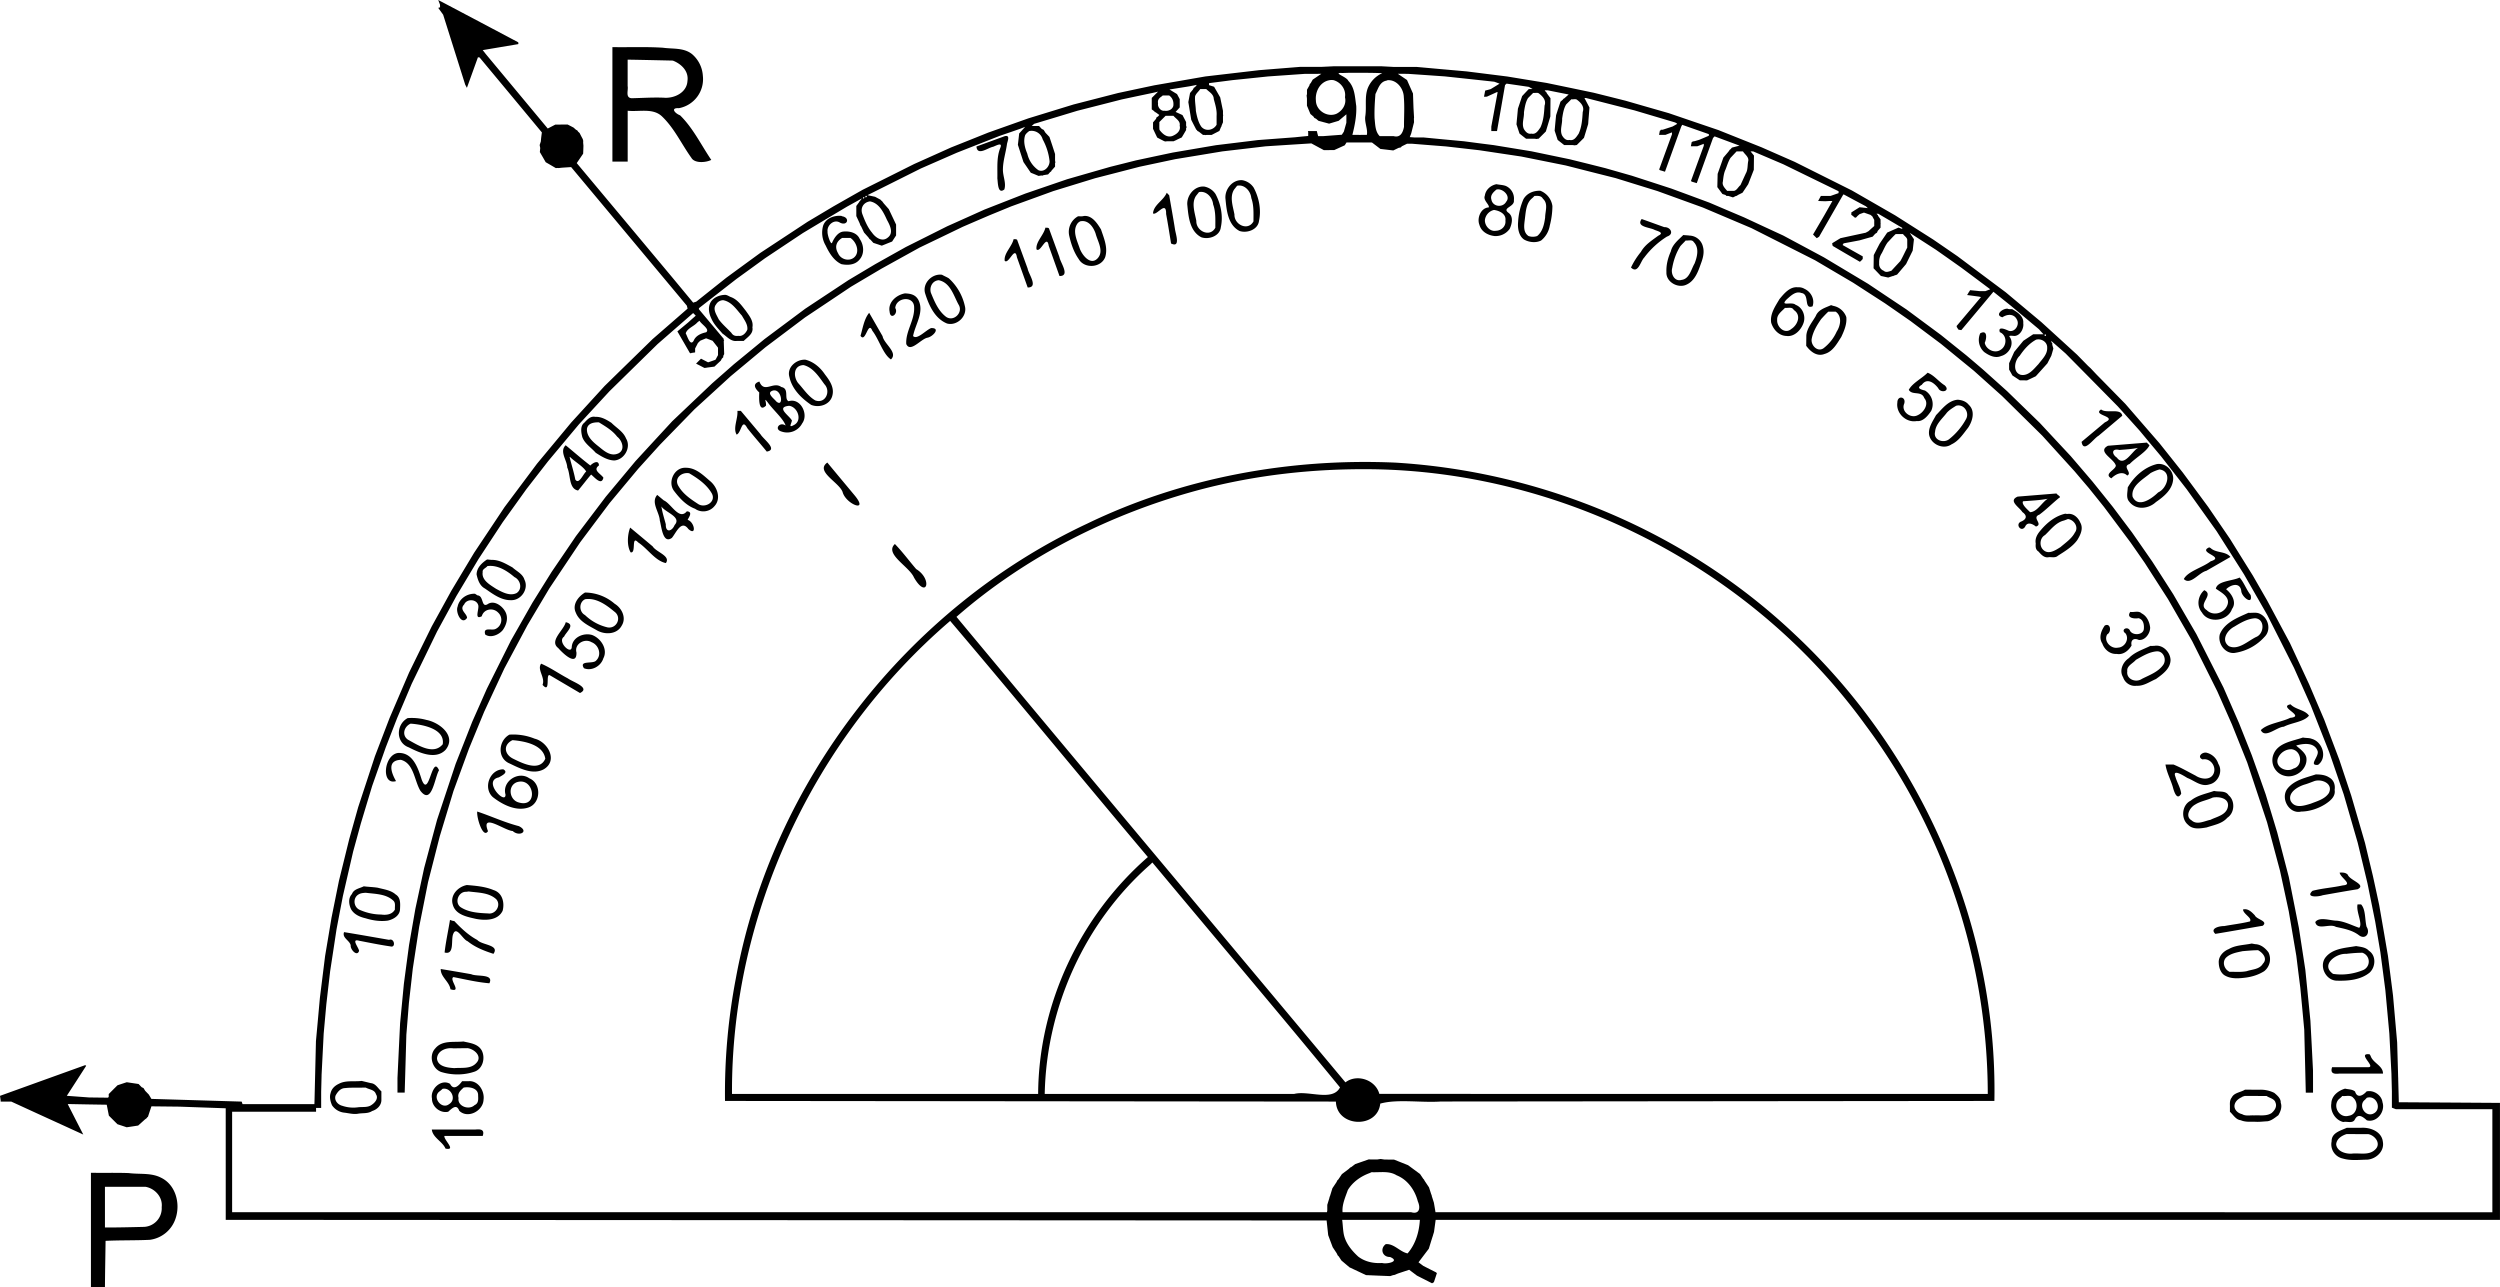 <svg xmlns="http://www.w3.org/2000/svg" viewBox="0 0 79.375 40.871" height="154.473" width="300"><path style="fill:#000;fill-opacity:1;stroke-width:.04" d="M42.614 38.73h2.467c-.022.384-.135.771-.39 1.066-.247-.052-.435-.32-.693-.294-.192.14-.11.413.135.407.334.138-.092.236-.252.191-.267.018-.54-.037-.757-.203-.222-.204-.425-.455-.468-.764-.02-.134-.023-.269-.042-.402zm.933-1.513c.267.013.555-.051.796.099.348.137.582.473.673.827.095.214.047.42-.21.345h-2.18c-.02-.245.089-.479.168-.705.156-.258.412-.436.692-.538l.03-.014zm-40.215.464h1.29c.3.054.55.33.512.645a.59.59 0 0 1-.591.628c-.404.01-.808.02-1.211.019V37.68zm-.445-.445v3.635h.445c.003-.491.014-.983.02-1.474.469-.023.939-.01 1.407-.033a.996.996 0 0 0 .821-.695c.15-.464-.003-1.051-.465-1.276-.316-.165-.687-.103-1.03-.148-.398-.014-.798-.003-1.198-.009Zm71.616-1.23c.23.002.461.002.692.003.22.043.42.313.21.496-.202.191-.497.092-.744.124-.195.008-.461-.072-.488-.296.016-.177.174-.276.33-.326zm.006-.198c-.196.092-.485.156-.48.43a.46.46 0 0 0 .354.545c.253.076.523.039.783.036.28-.024.545-.272.49-.567-.037-.33-.405-.465-.696-.444-.15.002-.3 0-.451 0zm.638-.954c.324-.098.5.397.183.513-.251.09-.46-.283-.244-.448l.03-.032zm-.781-.057c.118.017.265-.046.352.06.18.163.124.534-.145.568-.296.088-.515-.293-.327-.513.04-.039.087-.07.12-.115zm.09-.233c-.216.064-.43.225-.436.47-.042.255.128.532.38.59.118-.028.28.052.358-.065.108-.226.26-.104.389.011.316.086.595-.278.497-.573-.027-.228-.283-.397-.505-.345-.114.132-.297.23-.365.005-.088-.076-.211-.066-.318-.093zm.778-1.091c-.422-.046.23.415-.048.411h-1.142c-.072.214.083.219.236.202h1.38c.002-.254-.322-.333-.394-.564l-.032-.05zm-61.524 2.39c.03.26.343.381.435.605.36.072-.064-.281-.035-.402.404-.002.81 0 1.216 0 .073-.216-.085-.218-.238-.203H13.71zm.339-1.292c.266-.06.463.333.21.485-.227.18-.53-.191-.328-.385.04-.033.082-.061.118-.1zm.671-.04c.178-.035.466.014.46.245.004.12.022.253-.113.312-.176.17-.552.036-.508-.225-.041-.155.062-.24.161-.332zm-.048-.202c-.1.138-.27.308-.383.083-.286-.167-.634.166-.574.465-.006.26.262.48.516.42.12-.107.268-.259.35-.03.27.263.755.007.771-.346.043-.283-.174-.627-.485-.592h-.195zm.172-1.05c.216.027.483.264.277.473-.176.196-.464.14-.698.161-.205-.013-.529-.046-.548-.307.015-.25.299-.353.517-.321.15-.002.301-.005.452-.006zm-.132-.212c-.303.033-.672-.048-.892.22-.214.225-.105.639.183.747.338.105.717.107 1.054-.006.275-.087.358-.44.239-.674-.12-.215-.37-.238-.584-.287zm56.56 1.728.693.003c.094.067.253.086.283.214.053.128-.033.249-.126.328-.165.107-.37.062-.556.074-.128-.009-.265.03-.38-.04-.132-.027-.26-.142-.24-.286.02-.12.119-.2.222-.249.03-.025.069-.03.104-.044zm.006-.198c-.136.086-.344.094-.418.246-.061.074-.064.166-.06.256v.2c.109.097.184.25.344.268.138.06.288.049.435.047.141.013.277-.008.417-.014.127-.021.237-.116.34-.19.072-.117.127-.263.077-.4.008-.135-.111-.23-.203-.31a.954.954 0 0 0-.434-.102c-.166.001-.332 0-.498-.001zm-59.665-.066c.11.064.282.064.323.21.1.145-.058.3-.181.366-.127.06-.273.03-.408.052a1.091 1.091 0 0 1-.48-.05c-.142-.035-.264-.173-.213-.324.062-.117.158-.236.303-.238.182-.022.366-.007.55-.015l.106-.001zm-.131-.212c-.24.03-.5-.027-.721.09-.129.06-.234.156-.265.3-.043.123-.002.276.047.385a.54.54 0 0 0 .399.234c.146.018.293.06.44.03.147-.023.306.003.433-.083.154-.046.291-.175.294-.342v-.283c-.107-.09-.177-.245-.331-.26l-.296-.071zm2.511-3.553c-.007.251.275.401.309.643.388.12-.058-.314.095-.387.377.074.757.165 1.141.197.153-.311-.4-.203-.576-.288a76.688 76.688 0 0 0-.969-.165zm.294-1.56c-.054.346-.133.688-.171 1.036.33.086.19-.413.277-.597.103-.253.301.188.454.239.24.195.53.306.82.4.206-.29-.368-.273-.513-.44-.282-.15-.514-.372-.733-.603-.047.002-.09-.018-.134-.034zm.595-.902c.296.04.639.031.872.245.167.182-.01.484-.248.453-.302-.014-.628-.03-.888-.204-.197-.154-.057-.495.186-.484l.04-.005zm-.061-.204c-.282.054-.54.324-.444.625.088.322.46.386.738.45.294.055.695.055.844-.259.067-.259-.007-.57-.29-.657-.27-.113-.56-.135-.848-.16zm60.184 2.15a.294.294 0 0 1 .03.548c-.3.123-.638.174-.961.122-.404-.283.09-.655.418-.635.17-.02.341-.035.513-.035zm-.201-.212c-.341.06-.753.07-.98.374-.195.283.027.723.375.724.356.011.751-.024 1.037-.256.193-.18.213-.54-.022-.693-.104-.117-.268-.123-.41-.15zm.048-1.323c-.052.235.176.62.052.743-.233-.08-.454-.199-.705-.226-.21 0-.56-.137-.689.043.06.28.455.033.655.153.252.056.513.101.724.26.21.166.38-.06.25-.263-.059-.226-.024-.547-.174-.71-.038-.002-.075.002-.113 0zm-.568-1.01c.02.162.446.382.1.406-.317.071-.646.09-.961.172-.241.22.18.195.324.14.369-.065.738-.132 1.107-.19.292-.147-.249-.28-.312-.461-.066-.072-.169-.073-.258-.066zm-2.59 2.464c.153.083.31.271.152.43-.106.18-.334.175-.51.235-.179.038-.363.016-.544.022-.17-.073-.25-.308-.116-.45.139-.135.347-.168.529-.207.162-.013.325-.029.488-.03zm-.202-.212c-.245.053-.51.046-.73.177-.177.07-.334.24-.316.44.003.15.065.333.207.405.202.11.444.086.664.058.205-.03.398-.092.574-.204a.488.488 0 0 0 .132-.597c-.102-.137-.244-.253-.422-.259l-.109-.02zm-.277-1.08c.013.149.301.268.22.378-.27.067-.546.097-.818.148-.144-.005-.469.071-.28.247.501-.082 1.004-.173 1.506-.258.181-.151-.196-.197-.252-.33-.098-.103-.218-.23-.376-.185zm-60.291.718c-.07.184.176.259.211.419-.016.136.208.373.266.174-.017-.11-.263-.395 0-.32.33.063.661.132.995.18.18.053.128-.275-.042-.208-.476-.082-.953-.168-1.43-.245zm.687-1.25c.303.04.659.032.89.263.063.076.03.179.038.269-.087.161-.277.183-.44.159-.23 0-.46-.054-.67-.145-.21-.083-.237-.395-.032-.5.064-.037.142-.04.214-.046zm-.061-.205c-.134.069-.316.084-.376.246-.125.131-.099.335-.025.486.097.164.278.242.457.283.228.071.47.107.707.074.18-.04.382-.157.388-.364.007-.169.026-.366-.14-.467-.155-.138-.375-.161-.567-.213-.147-.023-.297-.025-.444-.045zm25.038-.756c1.984 2.382 3.992 4.745 5.957 7.141-.235.46-1.004.088-1.457.208H33.17c.055-2.757 1.274-5.456 3.348-7.28l.065-.064zm-6.42-7.67c2.11 2.483 4.176 5.007 6.277 7.497-2.15 1.875-3.47 4.662-3.484 7.522h-9.72c-.03-5.712 2.6-11.308 6.927-15.019zm-1.755-2.442c-.344.316.457.713.606 1.064.41.709.595.052.07-.268-.227-.264-.434-.546-.676-.796zm15.134-2.374c6.116.074 12.103 3.167 15.685 8.127 2.5 3.353 3.875 7.526 3.88 11.708l-19.318-.002c-.118-.446-.71-.647-1.076-.366-4.12-4.933-8.24-9.836-12.35-14.78 2.187-1.913 4.912-3.287 7.739-4.04 1.778-.468 3.604-.667 5.44-.647zm.754-.21c-3.355-.147-6.754.472-9.786 1.939-5.717 2.68-10.002 8.194-11.147 14.41a19.379 19.379 0 0 0-.349 3.918l19.396.02c.022.82 1.322.872 1.408.065.542-.152 1.3-.023 1.926-.067l17.573-.018c.104-5.542-2.303-11.043-6.346-14.822-3.42-3.235-7.98-5.162-12.675-5.445Zm-18.033-.002c-.395.278.37.624.484.933.1.39.844.677.393.122-.292-.352-.586-.702-.877-1.055zm-11.116 11.08c-.025.187.184.877.342.623-.24-.608.52-.018.785-.004.21.193.532.012.196-.155-.454-.117-.878-.316-1.323-.464zm1.25-.928c.563-.194.71.841.059.637-.285-.081-.351-.513-.06-.637zm-.422-.412c-.432-.002-.653.597-.33.884.303.236.73.457 1.121.33.405-.13.432-.765.034-.93-.347-.245-.873.1-.755.516.015.352-.748-.434-.21-.545.09-.055.32-.156.14-.255zm-3.34-.52c-.458.057-.545 1.04-.066.894-.138-.241-.308-.655.152-.676.415.106.428.66.62.981.366.482.453-.417.593-.65-.23-.523-.313.921-.55.298-.115-.364-.277-.867-.749-.847zm.4-.93c.379.027 1.095.162 1.017.654-.295.36-.796.022-1.107-.147-.202-.143-.12-.42.09-.508zm-.097-.176c-.371.197-.385.779.037.929.337.172.855.404 1.167.078.36-.443-.196-.871-.61-.95a1.765 1.765 0 0 0-.594-.057zm3.328.7c.383.03.98.144 1.042.59-.186.42-.73.142-1.023-.002-.276-.137-.324-.439-.019-.588zm-.097-.175c-.354.194-.394.754.01.917.323.155.735.37 1.081.182.463-.273.129-.87-.29-.971a1.804 1.804 0 0 0-.8-.128zm54.079 1.998c.22-.042.56.03.474.327-.07.234-.352.282-.544.379-.192.036-.428.176-.6.017-.22-.126-.053-.412.114-.501.17-.11.376-.136.556-.222zm.044-.211c-.252.09-.527.134-.74.308-.283.135-.324.573-.084.768.155.16.394.115.59.083.227-.078.488-.115.654-.307.235-.153.255-.535.043-.714-.102-.16-.303-.099-.463-.138zm-.216-1.207c-.149-.055-.346.129-.148.207.238-.05.436.21.356.432-.09.241-.403.201-.577.083-.233-.12-.464-.255-.705-.354h-.253c.037.25.164.477.235.72.034.13.13.445.264.207-.02-.188-.133-.355-.183-.537-.11-.277.275-.024.38.038.224.084.433.288.692.205.28-.055.446-.409.29-.654a.52.52 0 0 0-.35-.347zm3.403.893c.239-.075.603.085.458.38-.124.193-.371.258-.574.338-.214.064-.507.166-.64-.089-.098-.277.252-.466.477-.527.094-.03.186-.067.279-.102zm.043-.211c-.32.107-.69.177-.906.46-.22.301.058.81.442.72.268-.003.548-.096.769-.238.152-.1.329-.242.293-.447.025-.162-.026-.32-.18-.402-.123-.08-.275-.091-.418-.093zm-.771-.799c.316.033.383.531.06.614-.22.137-.595-.044-.492-.326a.461.461 0 0 1 .432-.288zm.362-.372c-.335.118-.802.165-.94.55a.507.507 0 0 0 .364.667c.336.087.718-.204.688-.553-.009-.19-.293-.36-.325-.41.222-.065.565-.108.672.156.09.173-.31.491.021.458.307-.224.144-.732-.197-.825-.09-.037-.189-.022-.283-.043zm-.393-1.054c-.413.08.494.38-.01.429-.294.143-.729.182-.933.39.133.28.506-.102.73-.108.249-.131.634-.149.798-.351-.124-.187-.425-.189-.585-.36zm-55.544-1.29c-.138.192.139.436.045.672.272.306.08-.392.237-.302l.952.561c.348-.167-.235-.353-.382-.462-.285-.151-.559-.345-.852-.47zm.782-1.318c-.064.26-.535.594-.24.82.135.155.592.605.58.144-.075-.271.256-.463.478-.329.235.088.336.409.142.588-.099.111-.55-.022-.382.239.245.102.54-.067.615-.314.154-.29-.082-.642-.36-.742-.275-.08-.633.08-.643.394-.028.246-.472-.191-.244-.34.066-.15.38-.385.054-.46zm.62-.73c.35-.049.665.18.92.392.256.18.079.561-.22.502a1.537 1.537 0 0 1-.71-.39c-.194-.102-.198-.414.01-.505zm-.01-.211c-.214.127-.413.383-.29.64.114.288.421.416.67.56.254.147.639.134.788-.152.154-.247.002-.556-.227-.693a1.456 1.456 0 0 0-.94-.355zm49.914 1.866c.208-.004.308.265.199.425-.16.232-.44.327-.682.451-.192.132-.502.008-.462-.245-.026-.168.179-.246.273-.36.208-.117.428-.256.672-.271zm-.21-.173c-.236.117-.5.194-.686.39-.192.126-.312.392-.183.605a.394.394 0 0 0 .432.272c.224.013.415-.13.612-.214.207-.15.463-.328.463-.612-.015-.254-.254-.492-.519-.44-.04 0-.08.002-.12 0zm-.64-1.079c-.138.197.13.225.262.2.156.041.182.209.168.346-.02.187-.338.216-.435.06-.066-.173-.322-.045-.146.077.13.183-.025.445-.241.452-.224.049-.464-.207-.342-.42.149-.08.107-.379-.077-.281-.113.162-.199.385-.077.57.067.193.245.345.457.33.2.04.38-.104.472-.269-.037-.166.067-.25.227-.175.2.025.368-.207.362-.397-.021-.178-.103-.36-.27-.446-.099-.095-.242-.026-.36-.047zm3.96.202c.323.017.298.495.033.596-.259.125-.564.429-.861.291-.264-.19-.053-.506.17-.62.201-.123.416-.25.658-.267zm-.21-.173c-.343.154-.754.308-.907.681-.076.28.155.623.464.594a1.58 1.58 0 0 0 .95-.505c.225-.215.133-.605-.136-.735-.113-.063-.25-.024-.372-.035zm-.278-1.12c-.23.113-.706.102-.755.354.177.126.486.273.353.55-.11.242-.45.325-.643.131-.309-.191.252-.481-.078-.633-.204.175-.253.496-.074.708.207.362.823.275.954-.11.16-.215-.01-.488-.186-.627.14-.143.442-.24.481.054.01.188.377.471.297.128-.138-.173-.205-.39-.35-.555zm-.967-.958c-.386.17.529.296.047.443-.258.2-.724.315-.852.563.208.211.479-.206.713-.26.255-.147.512-.293.767-.441-.157-.192-.455-.116-.632-.285l-.043-.02zm-55.06 1.473c-.253-.01-.504.156-.553.412-.073.168.126.608.3.355 0-.14-.26-.253-.092-.426.081-.187.389-.177.447.019.039.125-.14.485.113.355.062-.232.357-.286.519-.117a.318.318 0 0 1-.081.52c-.122.064-.405-.078-.329.177.173.123.437.008.558-.142.12-.17.186-.399.075-.592-.103-.183-.359-.37-.562-.226-.202.113-.114-.273-.316-.283l-.04-.025zm.392-.878c.324-.044.625.149.861.35.192.09.26.375.07.505-.217.11-.463-.03-.655-.134-.185-.122-.466-.273-.424-.53-.018-.097.103-.127.148-.19zm-.01-.21c-.166.11-.326.261-.332.474.037.172.1.362.265.448.246.169.51.375.823.37.323.016.578-.358.432-.65-.055-.186-.25-.268-.382-.391-.209-.113-.42-.246-.666-.238-.047-.005-.094-.01-.14-.013zm4.544-1.012c-.09.235-.106.579.014.785.191.048.007-.562.24-.315.3.196.543.588.88.656.162-.227-.306-.346-.418-.528-.238-.201-.477-.4-.716-.598zm.993-.67c.123.19.653.33.419.588-.084.206-.29.255-.28-.022-.05-.188-.11-.373-.14-.566Zm-.134-.368c-.21.24.07.546.082.813.054.185.093.762.384.551.135-.16.298-.587.522-.282.27.241.2-.224-.021-.289.013-.054.19-.26-.027-.272-.245.3-.497-.248-.731-.347l-.209-.174zm1.014-.688c.277.164.556.356.719.64.149.272-.22.486-.441.332-.228-.148-.469-.312-.61-.552-.165-.25.084-.463.332-.42zm-.114-.174c-.36-.016-.58.458-.364.738.177.232.385.46.666.564.193.137.466.1.616-.084.225-.246.083-.62-.15-.804-.222-.191-.451-.42-.768-.414zm43.89 1.628c.194.021.353.258.219.432-.102.193-.292.317-.452.457-.156.097-.381.254-.55.09-.133-.123-.112-.379.055-.47.185-.173.344-.4.603-.462.042-.015.083-.03.124-.047zm-.083-.17c-.315.071-.578.282-.781.525-.106.12-.188.258-.158.422-.008.1-.008.196.088.255.082.096.183.207.32.18.099-.011.213.03.293-.045.222-.142.46-.283.617-.498.101-.163.203-.37.096-.557-.068-.162-.224-.304-.41-.273l-.033-.003zm-.558-.475c-.191.122-.337.42-.56.427-.082-.084-.28-.248-.225-.346.262-.02.526-.03.785-.08zm.278-.167-1.234.1c-.311.134.055.335.15.49.158.111.14.226-.033.3-.21.076-.009.363.12.167.077-.184.264-.073.344-.006.246-.079-.153-.28.11-.379.22-.162.412-.36.626-.532.087-.035-.071-.098-.083-.14zm3.27-.763c.417.061.245.604-.043.73-.195.192-.635.514-.811.137-.059-.348.337-.554.57-.751.089-.05.185-.088.284-.116zm-.083-.17c-.395.097-.726.395-.925.741-.003.145-.062.333.048.452.21.279.612.233.847.013.26-.18.542-.41.548-.754-.004-.262-.248-.496-.518-.452zm-.597-.515c-.204.113-.442.623-.673.31-.174-.118-.165-.304.08-.243.198-.016.398-.027.593-.067zm.277-.167-1.233.1c-.358.187.196.41.25.631-.009.136-.398.266-.142.404.147-.148.362-.235.502-.089.183-.08-.178-.29.078-.366.19-.199.539-.392.63-.595l-.085-.085zM66.71 13c-.297.192.549.215.12.41l-.74.618c.061.382.378-.105.54-.194l.752-.634c-.04-.257-.502-.058-.672-.2zm-48.616 1.505c.159.159.417.298.518.465-.098.079-.232.431-.346.255-.046-.24-.123-.473-.18-.711l.006-.007.002-.002zm-.134-.368c-.207.196.045.475.05.706.112.23.041.674.344.731.14-.164.271-.343.414-.507.107.083.33.366.39.1-.083-.127-.35-.238-.142-.388-.003-.194-.201-.079-.272.002-.266-.203-.523-.43-.784-.644zm1.055-.728c.21.13.427.256.58.455.157.121.262.413.044.528-.236.113-.44-.058-.613-.201-.18-.141-.409-.325-.39-.58.035-.182.226-.204.379-.202zm-.114-.174c-.157-.031-.255.087-.35.187-.135.104-.1.31-.064.453.077.212.284.336.427.5.173.112.373.239.588.245.32-.02.547-.418.375-.698-.088-.22-.305-.336-.464-.497-.155-.1-.322-.199-.512-.19zm4.512-.19c.022.246-.15.554-.024.754.154-.063.16-.54.338-.206.199.253.415.494.618.745.366-.06-.106-.392-.198-.548l-.626-.745h-.108zm1.64-.161c.267.032.424.445.177.598-.213.122-.11-.009-.086-.13-.081-.157-.528-.424-.09-.468zm-.506-.485c.28-.064.345.566.098.345-.07-.09-.341-.278-.098-.345zm-.437-.285c-.24.076-.126.233-.004.346-.006.156-.031.66.214.419.016-.12-.082-.283.058-.1.168.236.504.527.565.733-.186-.136-.383.12-.124.191a.538.538 0 0 0 .651-.262c.214-.287-.056-.822-.432-.702-.156-.074.034-.402-.23-.451-.26-.192-.546.216-.698-.174zm1.4-.523c.307.075.49.369.666.609.213.223.034.628-.29.514-.225-.128-.373-.364-.546-.552-.154-.2-.155-.557.17-.57zm.065-.17c-.29-.02-.604.245-.51.552.081.379.38.672.69.882.26.104.611-.008.675-.306.061-.25-.09-.471-.236-.658-.145-.219-.36-.405-.619-.47zm36.529 1.463c.239-.072.432.202.323.413a2.097 2.097 0 0 1-.541.646c-.178.143-.51.028-.448-.23.02-.252.232-.42.374-.609.083-.093.189-.154.292-.22zm.058-.193c-.305.022-.496.29-.693.49-.1.19-.252.393-.22.62.053.305.452.489.712.307.229-.105.372-.333.523-.523.143-.21.239-.533.025-.732-.088-.11-.212-.149-.347-.162zm-.96-.857c-.186.186-.484.328-.598.543.111.19.404.016.492.263.164.187-.02.46-.21.543-.221.118-.534-.116-.428-.364.073-.228-.22-.279-.217-.033-.048.337.284.646.617.582.203.026.356-.174.457-.322a.505.505 0 0 0-.196-.646c-.113-.028-.299-.074-.101-.183.165-.233.388-.065.519.105.08.178.402.097.208-.087-.192-.118-.334-.32-.543-.401zm3.446-1.05c.165-.044.359.075.35.256.011.212-.162.366-.278.522-.15.156-.312.383-.558.339-.268-.076-.203-.456-.037-.604.139-.205.302-.394.523-.513zm.27-.162c.106-.018-.013.114 0 0zm-1.175-.82c-.154-.017-.427.201-.167.272.155-.105.368-.12.461.074.097.168-.073.424-.27.35-.095-.042-.34-.151-.272.049.235.095.23.435.027.558-.187.132-.467-.008-.506-.22.065-.143.088-.427-.144-.302a.516.516 0 0 0 .126.594c.151.11.35.209.537.127.242-.061.42-.352.288-.585-.095-.1.106-.04.168-.056.163-.03.272-.24.247-.402.023-.217-.181-.345-.342-.441-.05-.014-.105.008-.153-.018zm-41.535.38c.056.112.342.272.212.368-.16.034-.332.107-.397.27-.112.186-.2-.152-.251-.235.044-.159.26-.222.369-.348l.067-.054zm.757-.65c.27.052.423.302.592.491.075.137.19.276.171.442-.046.11-.153.223-.283.198-.094.014-.171-.008-.223-.094-.134-.144-.29-.273-.404-.432-.066-.142-.204-.328-.08-.476a.265.265 0 0 1 .227-.13zm.066-.17c-.181 0-.386.08-.475.246-.085.165-.044.356.034.515.078.18.224.323.351.47.142.095.27.261.458.231h.215c.12-.121.313-.228.275-.43.039-.205-.098-.364-.205-.52-.138-.174-.271-.374-.492-.447-.054-.025-.102-.059-.161-.065zm4.565.57c-.164.197-.207.508-.275.73.166.245.238-.502.376-.16.214.275.338.746.59.91.235-.218-.222-.494-.265-.738-.142-.247-.283-.495-.426-.742zm1.136-.617c-.272.048-.55.286-.486.586.024.27.289.056.178-.121.027-.346.604-.402.6-.017.017.407-.276.757-.25 1.161.129.284.455-.154.668-.201.171-.027.44-.317.12-.306-.17.067-.444.384-.572.253.07-.376.363-.763.168-1.147-.094-.171-.248-.201-.426-.208zm1.072-.418c.37.075.473.487.63.774.159.246-.155.559-.397.388-.247-.186-.369-.49-.483-.767-.05-.181.05-.38.25-.395zm.105-.173c-.325-.047-.642.284-.531.608.118.37.307.786.691.94.308.083.637-.218.57-.534a1.682 1.682 0 0 0-.513-.9c-.07-.044-.146-.073-.217-.114Zm28.14 1.171h.234c.21.148.153.446.032.633a1.37 1.37 0 0 1-.425.534c-.195.123-.405-.108-.368-.306.04-.225.17-.44.301-.627.074-.08.146-.16.226-.234zm-1.375-.12c.098.011.222-.042.28.068.248.163.123.475-.084.605-.202.175-.461-.066-.445-.289-.012-.176.144-.271.249-.385zm1.463-.087c-.184.084-.402.137-.487.346-.111.196-.283.39-.299.62l-.004.325c.133.183.34.352.58.26.26-.07.397-.329.533-.54.093-.199.183-.408.16-.632a.547.547 0 0 0-.415-.356l-.068-.023zm-1.053-.566c-.256-.03-.437.197-.584.372-.133.227-.309.473-.265.752.067.218.245.415.487.421.243.033.45-.178.531-.39.093-.224-.01-.512-.243-.599-.117-.115-.517.07-.28-.175.125-.109.283-.272.463-.2.276.031.064.534.356.423.078-.223-.05-.462-.257-.556a.348.348 0 0 0-.208-.048zM53.52 7.635c.087.014.202-.04.257.051.181.185.109.466.027.678-.11.186-.165.494-.415.523-.224.065-.349-.192-.296-.379.042-.243.127-.485.258-.692.053-.063.116-.118.17-.181zm-.076-.173c-.153.154-.344.299-.395.519-.093.21-.15.431-.14.661-.017.312.371.527.641.393.258-.117.365-.408.451-.657.068-.178.12-.366.065-.555a.452.452 0 0 0-.423-.343c-.066-.01-.133-.01-.199-.018Zm-1.321-.508c-.19.258.264.26.414.347.114.043.31.09.112.183-.201.15-.424.287-.55.514a2.363 2.363 0 0 0-.315.496c.224.217.3-.196.419-.315a2.67 2.67 0 0 1 .724-.668c.24-.076.114-.309-.086-.299-.24-.086-.478-.174-.718-.258Zm-19.94.638c-.057.243-.314.451-.284.688.127.13.327-.503.388-.113l.342.961c.35.002.029-.421-.002-.602l-.333-.911c-.03-.03-.076-.017-.112-.023zm1.009-.364c-.056.244-.314.452-.283.689.127.129.326-.504.388-.113l.342.96c.349.003.029-.42-.003-.602l-.332-.91c-.03-.03-.076-.018-.112-.024zm1.1-.199c.257-.062.423.177.494.388.063.246.27.554.068.78-.226.25-.497-.095-.573-.31-.083-.25-.252-.571-.055-.81l.03-.025.036-.023zm-.066-.161a.564.564 0 0 0-.28.608c.058.264.146.526.302.748.18.318.715.283.843-.063.091-.298-.041-.596-.134-.876-.118-.194-.286-.455-.546-.427-.06.019-.124.006-.185.01zm-7.487.686H27c.194.126.316.46.111.626-.165.129-.42.053-.501-.137-.116-.196-.064-.374.13-.489zm-.023-.699c-.23-.023-.49.07-.578.3a.802.802 0 0 0 .077.64c.111.234.257.48.5.592.197.04.432.028.57-.139.169-.183.146-.468.01-.664-.087-.196-.316-.25-.512-.232-.172.012-.295.199-.36.346-.034.118-.158-.237-.148-.341-.027-.204.208-.411.397-.287.237.117.323-.16.066-.203zm.905-.461c.29.052.43.346.54.587.094.172.226.422.016.57-.174.139-.386-.013-.49-.164-.143-.169-.23-.383-.307-.588-.071-.196.035-.376.241-.405Zm-.215-.132c.106-.003-.043.094 0 0zm.074-.04c.112-.025-.026.113 0 0zm32.707 1.21h.234c.041.062.125.103.134.18v.25c-.074.14-.138.289-.218.426l-.287.31c-.08.02-.169.067-.241-.001a.227.227 0 0 1-.145-.242.505.505 0 0 1 .084-.319c.06-.113.108-.236.184-.339.085-.088.165-.181.255-.264zm-12.753-.766c.174.023.395.128.363.338.022.181-.13.32-.304.323-.189.034-.358-.163-.347-.343a.374.374 0 0 1 .288-.318zm1.285-.445c.101-.002.211-.017.27.09.176.159.07.395.069.595-.027.21-.08.45-.253.588a.421.421 0 0 1-.275 0c-.192-.132-.132-.378-.112-.57.028-.223.041-.485.232-.634a.974.974 0 0 0 .069-.069Zm.185-.165c-.215-.005-.421.075-.534.268a2.09 2.09 0 0 0-.17.72c-.019.197.018.443.19.562.158.09.38.113.54.03a.77.77 0 0 0 .276-.475c.053-.201.081-.41.083-.619a.611.611 0 0 0-.385-.486Zm-1.393-.037c.195-.053.466.205.312.384-.108.201-.426.166-.47-.061-.046-.143.06-.24.158-.323zm.001-.171c-.184.037-.344.175-.369.368-.063.146.162.288.124.37-.249.011-.381.337-.296.552.06.217.266.331.477.356a.544.544 0 0 0 .487-.232c.069-.155.122-.377-.033-.5-.238-.168.198-.187.164-.406a.437.437 0 0 0-.257-.452c-.094-.035-.199-.035-.297-.056Zm-10.468.272c-.104.25-.417.383-.436.656.12.08.424-.431.416.017.058.311.107.627.157.938.299.146.157-.269.128-.433-.057-.367-.125-.731-.187-1.097l-.039-.04zm1.023-.02c.237-.052.43.17.45.39.087.24.069.492.07.741-.173.318-.615.107-.604-.219-.045-.25-.162-.56-.01-.793l.094-.119zm.165-.177c-.316-.025-.571.3-.533.603.035.364.078.819.444 1.008.24.082.59-.04.619-.322.077-.353-.001-.737-.17-1.053a.548.548 0 0 0-.36-.236Zm1.046-.025c.237-.052.43.17.451.39.086.24.068.492.069.741-.173.318-.615.107-.604-.219-.045-.25-.161-.559-.01-.793l.094-.119zm.166-.177c-.317-.025-.572.3-.534.603.035.364.079.819.444 1.009.24.081.59-.041.62-.323.076-.353-.001-.737-.17-1.053a.548.548 0 0 0-.36-.236Zm15.692-.913h.204c.062.102.204.183.163.322-.022.126-.007.262-.073.376l-.17.372c-.07.055-.112.16-.202.182h-.221c-.069-.083-.169-.175-.135-.295.015-.132.028-.266.086-.387.049-.124.085-.256.158-.368l.19-.202zm-23.234-.485-.9.329c.027.311.363.039.53.008.121-.048.316-.159.22.054-.115.304-.078.634-.086.951.02.135.01.517.222.35.067-.21-.055-.432-.045-.65.005-.26.088-.514.126-.771.005-.089.128-.316-.067-.271zm.774-.161a.364.364 0 0 1 .428.26c.118.216.196.456.22.7.001.174-.176.365-.357.28a.877.877 0 0 1-.35-.522c-.078-.184-.134-.398-.067-.59.03-.053.079-.092.126-.128zm4.331-.485h.25c.079.095.228.167.198.314.045.166-.103.278-.24.33-.172.053-.306-.071-.4-.197-.012-.082-.003-.166-.006-.249l.198-.198zm-.09-.646h.203c.113.08.15.2.133.332-.031.118-.164.173-.282.153-.118.019-.225-.123-.202-.235-.022-.098.028-.164.11-.217l.019-.016zm1.19-.202h.192c.094.093.235.162.238.314.047.176.104.353.09.538v.279c-.098.178-.351.226-.486.062-.1-.146-.14-.329-.172-.501-.004-.155-.038-.31-.025-.465.03-.089.113-.149.163-.227zm11.783.323c.058.01.137-.02.182.017.122.094.24.217.18.387-.015.234-.03.474-.13.69-.072.103-.145.233-.29.198-.108.026-.187-.058-.237-.146-.076-.167.012-.355.003-.532.024-.153.047-.317.129-.452.054-.053.11-.107.163-.162zm-1.212-.202c.059.01.137-.02.182.017.123.094.24.217.18.387-.015.234-.03.474-.13.69-.071.103-.145.233-.289.199-.109.025-.187-.06-.238-.147-.075-.167.012-.355.003-.531.025-.154.047-.318.13-.452.054-.054.109-.108.162-.163zm-4.624-.403c.291-.023.51.263.517.535.028.314.004.63.006.945-.034.183-.117.352-.326.296h-.445c-.146-.145-.142-.373-.163-.564-.01-.258.007-.516.027-.774.086-.162.135-.386.349-.424l.035-.014zm-1.708 0c.23.067.398.3.357.54.054.221-.075.425-.266.524-.29.128-.653-.099-.657-.417-.027-.269.113-.565.388-.638a.395.395 0 0 1 .178-.01zm.46-.235c.361 0 .721-.004 1.081.012a.878.878 0 0 0-.462.48c-.103.28-.032.587-.076.88-.033.201.085.418.049.597-.153.004-.307.001-.46.002.076-.298.138-.612.123-.919-.042-.276-.044-.584-.252-.797-.05-.133-.525-.266-.19-.249l.188-.006zm1.576.032h.16l.161.001.586.04.586.041.784.084.785.085.083.03.084.032-.141.087-.128.078-.02.01-.08.022-.087.022-.019.098-.019.097h.045l.045-.001.172-.078.156-.071.005.004.009.009-.1.541-.1.545V4.161h.181l.128-.73.127-.729.024-.024.024-.023.353.051.354.052.06.034.06.034-.024.001H48.6l-.063.002-.105.111-.104.111-.067.2-.067.2-.023.248-.013.134v.002l-.01.112.048.147.049.147.103.082.104.081h.263l.088.01.01-.01h.038l.115-.115.115-.115.072-.239.071-.238.002-.289.002-.29-.092-.124-.022-.03-.023-.045-.014-.005-.033-.045h.103l.33.066.329.065-.131.115-.011.01-.03.015-.009.019-.08.07-.07.214-.016.048-.004.009-.001.009-.048.148-.024.246-.012.13v.005l-.01.111.048.147.048.147.104.082.103.081h.263l.088.01.01-.01h.038l.115-.115.114-.114.067-.219.066-.218.006-.073v-.015l.015-.175.021-.262-.08-.152-.079-.151h.026l.026.001.767.196.768.196.646.192.646.192.035.02.026.016v.011l-.066.038-.076.043-.202.066-.113.037-.06.001-.007.022-.022.007-.013.066-.006.033-.002.005-.005.029h.034l.003.002.01-.002h.156l.103-.04.104-.039v.062l-.204.559-.203.558.012.01.011.01.021.007v.003h.011l.05.015.08.025.258-.716.258-.717.016-.028.015-.028.423.148.423.148v.049l-.01.006-.141.06-.152.064-.12.036-.025.007-.071.012-.004.011-.022.007-.013.067-.007.034-.001.004v.001l-.005.028h.034l.002.003.012-.003h.154l.104-.039.104-.04v.062l-.204.559-.203.559.011.01.012.01.021.006v.004h.011l.049.015.08.024.258-.716.258-.716.025-.027.025-.026.396.147.396.147-.12.031-.121.032-.048.055-.015.005-.04.058-.033.04-.136.159-.091.258-.091.259-.005.21-.005.21.081.109.081.11.098.031.03.03h.06l.147.047.097-.048h.024l.03-.026.152-.075.09-.135.09-.135.089-.228.089-.229.003-.226.002-.227-.054-.066-.055-.066h.083l.478.204.478.204.879.429.878.428v.06l-.127.044-.12.042-.012.002h-.303l-.044.081-.043.08.113.005.112.004.116-.007.01-.001h.097v.009l-.125.22-.133.235-.176.3-.176.3.058.058.059.058.032-.02.005.004.006-.01.032-.02.377-.658.377-.658.011-.015.012-.015.355.191.356.19.03.029.03.028-.131-.014-.025-.002-.016-.005-.005.002-.085-.009-.132.082-.13.082V6.816l-.005.005.027.015.039.032.06.05.022-.017.008.004.048-.052.063-.054.07-.025.069-.024.123.043.085.03.022.018.036.03.02.038.04.074v.193l-.092.082-.09.082-.045.025-.044.024-.4.086-.4.087-.058.035h-.001l-.074.046-.133.081.013.04-.019.016.03.018.006.017.426.25.427.248.034-.033.007.001.006-.014.042-.043V8.14l-.32-.18-.32-.181.017-.026.016-.027.253-.047.254-.048.207-.059.208-.058.078-.089.06-.039.022-.054.091-.104v-.114l.005-.011-.005-.014v-.123l-.063-.09-.014-.02-.009-.028-.023-.018-.017-.023h.053l.38.223.38.224v.035l-.058-.022-.058-.022-.18.079-.18.08-.12.176-.12.176-.094.181-.093.182-.003.21-.003.209.117.122.116.122.116.025.115.025.14-.046h.024l.013-.012.105-.035.143-.167.143-.168.105-.214.105-.213.02-.18.02-.181-.066-.102-.067-.101.415.268.415.268.404.284.403.285.46.343.458.343-.095.037-.058.022h-.188l-.073-.008-.224-.022-.048.076-.009.006v.01l-.039.062.191.025.19.026.03.007.03.007-.388.46-.39.462.012.018-.006.006.028.044.027.044.01-.002.002.004.04.007.04.006.51-.609.509-.609.278.223.278.223.446.373.445.373.07.079.072.078h-.325l-.157.104-.157.104-.145.176-.145.177-.081.18-.081.179v.202l.053.093.051.093.119.078.118.078H64.242l.072.001h.046l.138-.065.138-.066.184-.204.184-.205.062-.121.063-.122.028-.096.003-.006v-.005l.002-.006.032-.114-.034-.119v-.05l-.02-.02-.017-.057.23.2.23.202.83.84.83.842.345.384.344.383.34.409.342.408.407.522.406.522.475.665.474.665.436.686.435.687.37.646.37.646.424.837.423.838.266.596.266.596.294.747.295.747.229.667.229.666.222.767.222.768.156.646.155.646.122.606.122.605.082.485.082.485.08.605.079.606.063.687.063.686.04.768.027.513.001.059.013.497v.517l.064.025.064.024h3.062v3.271H45.577l-.025-.151-.026-.152-.066-.207-.006-.034-.013-.027-.07-.218-.14-.209-.02-.04-.02-.019-.105-.156-.19-.14-.19-.14-.223-.089-.222-.088-.301-.002-.123-.018-.112.016-.272-.002-.212.074-.213.074-.124.094-.035.016-.042.041-.01.008-.212.16-.112.167-.034.033-.025.054-.13.194-.077.25-.013.025-.005.03-.068.222v.181l-.01.053H7.37v-3.19h2.665v-.121h.162v-.513l.013-.507v-.026l.027-.53.04-.787.042-.464.042-.464.06-.525.061-.525.102-.667.101-.666.1-.525.101-.525.163-.707.163-.707.122-.444.121-.444.18-.598.181-.598.216-.614.216-.613.18-.464.181-.465.232-.545.231-.545.402-.828.402-.828.308-.565.308-.566.35-.585.35-.586.385-.586.386-.587.376-.524.375-.524.345-.444.345-.444.49-.586.49-.586.484-.525.485-.525.762-.747.763-.748.565-.493.563-.491.017.013.026.027.041.042-.122.108-.121.109-.17.141-.17.141.199.344.198.343.014-.001.008.014.035-.018.028-.003.04-.006.041-.006v-.126l.059-.113.03-.06.029-.028.044-.044.071-.03.108-.044h.016l.095.036.103.04.086.109.08.102.006.015V11.275l-.04.074-.035.067-.026.014-.096.034-.118.04-.112-.058-.113-.058-.078.078-.079.079.133.068.133.07.033-.005.004.002.053-.01.069-.009.159-.021.1-.095.101-.094.034-.064.046-.047-.002-.038.03-.059-.008-.244-.006-.174.014-.022-.016-.019v-.028l-.393-.468-.393-.469v-.034l.596-.464.596-.464.453-.328.453-.329.603-.402.603-.401.7-.42.701-.418.235-.13.234-.13-.066.09-.013.007-.01.025-.088.118v.321l.106.228.023.065.026.038.09.191.14.157.034.05.029.019.093.103.134.044.134.045.11-.044h.001l.053-.022.164-.065.063-.097.063-.096V7.13l-.116-.245-.116-.245-.132-.15-.025-.028-.06-.08-.016-.008-.03-.034-.086-.046-.086-.046-.12-.026-.122-.025.848-.424.848-.424.571-.25.571-.25.681-.268.681-.268.323-.111.323-.112.081-.031.08-.031-.074.082-.009.005-.007.012-.005.006-.095.105-.02.18-.021.18.088.273.089.274.116.169.116.17.124.05.124.052.076-.012.052.001.031-.014.143-.023.07-.079.024-.011.015-.032.002-.001.11-.124V5.18l.01-.02-.01-.067V4.89l-.088-.272-.09-.27-.127-.134-.057-.091-.06-.03L32.989 4h-.232l.038-.034.038-.034.687-.207.686-.208.707-.18.707-.181.484-.103.485-.102.09-.02.087-.021h.002l-.1.099-.1.1v.364l.085.062.01.023.03.007.115.085-.044.052-.037.014-.025.06-.093.11v.203l.066.14.066.138.114.06.114.058h.014l.01.007.062-.007h.208l.063-.03h.009l.018-.012.04-.02.128-.06.07-.117.068-.117v-.057l.017-.035-.017-.047v-.115l-.057-.111-.058-.111-.109-.05-.109-.05.066-.072.065-.072v-.261l-.043-.081-.043-.08-.12-.073-.12-.073.315-.05.314-.05.12-.023.121-.024-.061.073-.033.016-.033.062-.09.108-.027.144-.027.144.046.282.047.283.078.154.08.154.025.02.01.022.052.027.02.016.107.084h.067l.013.007.036-.007h.16l.122-.063.123-.063.054-.13.013-.014.004-.028.043-.103v-.187l.006-.038-.006-.027v-.11l-.044-.214-.044-.214-.097-.17-.097-.168-.081-.026-.08-.025V2.64l.373-.048.373-.048.566-.058.565-.059.586-.041.585-.041h.259l.258-.001-.137.092-.136.092-.065.114-.027.024-.013.046-.077.136v.14l-.012.044.011.099v.225l.038.09.017.042.055.131.095.08.03.045.054.026.078.066.14.037.01.005h.007l.011.003.168.045.151-.045.152-.045.123-.104.123-.103v.135l-.001.134-.04.142-.04.141-.032.048-.031.049-.375.028-.214.016h-.164l-.02-.074-.022-.087H41.526l.009.034v.122l-.212.02-.212.022-.586.044-.585.044-.667.082-.666.081-.687.117-.686.117-.586.124-.585.125-.404.102-.404.101-.686.197-.687.198-.666.228-.667.229-.646.253-.646.253-.592.266-.592.265-.656.329-.655.328-.49.274-.488.274-.424.253-.424.253-.687.454-.686.454-.646.482-.646.482-.485.399-.485.398-.343.302-.343.301-.637.604-.636.604-.583.632-.582.633-.471.565-.472.565-.474.626-.474.626-.384.566-.385.565-.307.492-.307.493-.34.598-.34.598-.383.767-.383.767-.232.525-.233.525-.262.667-.263.666-.295.888-.295.889-.206.767-.205.767-.139.647-.139.646-.1.573-.1.573-.083.618-.082.618-.06.626-.06.626-.042.869-.041.868v.464h.229l.027-.918.026-.92.041-.504.04-.505.062-.545.061-.545.102-.667.102-.666.141-.707.14-.706.186-.727.185-.727.218-.719.217-.718.247-.675.247-.675.24-.583.241-.584.32-.688.321-.688.367-.687.367-.687.348-.585.349-.586.488-.73.488-.73.467-.623.468-.623.454-.545.455-.545.347-.384.347-.383.546-.56.545-.56.576-.526.576-.527.553-.46.552-.46.627-.472.627-.472.728-.486.728-.487.485-.288.485-.287.605-.335.606-.335.687-.33.686-.331.424-.183.424-.182.344-.141.343-.141.669-.243.669-.243.663-.204.664-.204.707-.182.707-.183.565-.12.565-.12.747-.123.748-.124.686-.08.687-.081.727-.047.726-.046.198.107.036.019.016.012.011.002.135.074.166-.001.165-.001.167-.076.167-.076.027-.044.026-.042.004-.003h.785l.023.002.132.1.134.103.205.024.205.024.167-.081.074-.016.028-.034.167-.082h.158l.474.038.611.048.525.06.525.06.666.1.667.1.707.142.706.142.793.202.793.2.661.205.66.204.723.262.723.262.772.327.771.327 1.01.51 1.01.511.605.357.606.357.505.327.505.326.404.28.403.28.485.364.485.363.522.428.523.427.446.4.447.4.639.63.639.63.512.565.513.565.223.263.224.262.244.303.243.303.423.566.422.565.225.323.224.323.368.574.369.574.385.67.386.67.398.795.398.796.232.525.232.525.243.606.243.605.315.95.315.948.205.768.205.767.14.646.139.646.12.707.12.707.062.505.064.504.063.667.062.666.025 1 .024 1h.23v-.354l-.001-.354-.04-.787-.042-.788-.08-.807-.081-.808-.102-.666-.103-.667-.16-.807-.16-.808-.184-.707-.183-.706-.183-.606-.184-.606-.22-.623-.222-.623-.202-.508-.202-.507-.247-.566-.247-.565-.43-.848-.43-.848-.368-.632-.366-.632-.333-.52-.333-.518-.323-.465-.323-.464-.304-.404-.303-.404-.324-.404-.324-.403-.345-.404-.345-.403-.49-.525-.489-.526-.52-.505-.52-.505-.383-.344-.384-.344-.262-.224-.263-.223-.404-.324-.404-.325-.545-.403-.545-.404-.612-.408-.611-.409-.701-.42-.701-.42-.646-.347-.646-.346-.623-.288-.623-.29-.55-.233-.549-.234-.604-.224-.605-.223-.626-.204-.626-.203-.424-.121-.424-.121-.565-.142-.566-.14-.606-.126-.605-.126-.599-.098-.598-.098-.472-.06-.472-.062-.646-.06-.646-.062h-.292l-.137-.01.022-.056.025-.066.044-.175.044-.175-.004-.116.005-.029-.018-.31v-.001l-.016-.456-.095-.214-.095-.215-.145-.098Zm-24.453-.45c.478.008.955.019 1.433.03.27.104.51.335.465.646-.02.373-.42.562-.755.532-.342-.014-.683.01-1.024.017-.199-.023-.093-.251-.12-.386v-.838zm-.485-.398v3.635h.485V3.516c.356.04.794-.093 1.082.173.398.375.626.885.942 1.324.103.179.46.151.63.064-.323-.476-.577-1.01-.991-1.416-.168-.063-.313-.244-.038-.226a.937.937 0 0 0 .762-1.024.982.982 0 0 0-.343-.692c-.265-.212-.613-.159-.927-.204-.533-.034-1.068-.01-1.602-.019ZM13.914 0l.042.111.013.036.002.035.001.05-.016.005-.042.014.078.108.078.108.35 1.11.35 1.11.027.051.015.027.012.024.175-.485.175-.485.025.002.026.002.99 1.19.989 1.191-.012.09-.011.09-.01.108-.037.113.018.095-.012.128.093.16.093.162.161.093.16.094.072-.005.01.005.105-.012.056-.004.243-.016 1.837 2.2 1.837 2.2.012.047.011.047-.554.483-.555.483-.764.746-.33.322-.007.007-.002.002-.424.415-.53.58-.53.58-.542.653-.542.652-.516.69-.516.69-.482.724-.482.723-.364.606-.363.606-.31.565-.311.565-.36.731-.358.732-.31.722-.31.723-.232.606-.232.606-.265.807-.266.808-.142.506-.142.506-.164.665-.164.665-.118.586-.118.585-.101.606-.102.606-.083.666-.083.667-.062.686-.063.687-.024 1-.022.915-.003.084H7.7l-.013-.04-.014-.04-1.434-.043-1.433-.043-.04-.069-.041-.068-.115-.119-.054-.088-.058-.027-.098-.102-.188-.028-.188-.028-.147.048-.147.049-.106.106-.007.004-.005.008-.02.02-.14.14V34.821l-.02.03h-.035l-.257-.003-.313-.004-.353-.026-.353-.026.308-.476.307-.477-.015-.01-.015-.011-1.353.487L0 34.793l.013.09.008.055v.037H.357l.85.39.852.389.292.134.293.134-.232-.453-.231-.453-.015-.031-.014-.032.618.012.619.01.034.174.034.173.136.136.136.136.147.048.147.049.182-.027.182-.028.156-.14.055-.05.063-.048.004-.013.034-.03.054-.165.055-.164.443.005.442.005.737.026.737.026V38.73l17.476.01 17.477.01.025.234.025.232.071.192.072.191.126.19.034.071.03.028.088.134.128.108.128.108.262.123.262.124.039.001.002.001h.02l.323.014.384.015.098-.033h.023l.126-.05.054-.018.301-.1.123.092.123.093.177.09.003.002.006.002.055.028.24.122.03-.018.028-.017.048-.144.047-.143-.014-.013-.014-.013-.202-.102-.202-.103-.076-.057-.075-.056.163-.216.164-.216.082-.266.034-.108.013-.036.002-.012.034-.11.026-.191.026-.192h33.792v-3.715h-.072l-1.533-.01-1.606-.01-.02-.737v-.03l-.002-.033-.004-.15-.027-.949-.066-.747-.066-.747-.08-.626-.08-.626-.138-.808-.14-.807-.1-.465-.101-.464-.125-.52-.124-.52-.218-.752-.219-.752-.188-.566-.188-.565-.242-.641-.241-.642-.24-.56-.238-.561-.305-.656-.305-.655-.363-.678-.363-.678-.226-.393-.225-.392-.365-.585-.364-.586-.345-.505-.345-.505-.402-.545-.403-.545-.37-.466-.371-.466-.542-.624-.541-.625-.767-.782-.142-.144-.192-.204-.085-.078-.349-.356-.565-.516-.566-.516-.565-.473-.565-.473-.768-.574-.767-.574-.384-.264-.383-.263-.606-.385-.606-.385-.686-.395-.687-.395-.908-.454-.91-.455-.524-.23-.525-.231-.687-.274-.686-.274-.788-.268-.787-.269-.687-.197-.686-.198-.505-.127-.505-.126-.747-.156-.747-.155-.626-.102-.626-.103-.646-.081-.646-.081-.788-.07-.787-.071h-.722l-.41-.022h-1.502l-.41.02h-.672l-.646.052-.646.052-.856.1-.856.1-.81.141-.808.14-.576.122-.576.123-.707.182-.707.182-.716.22-.716.22-.637.226-.637.226-.591.237-.592.236-.585.263-.585.262-.817.409-.818.409-.464.263-.464.264-.409.244-.41.244-.752.495-.752.495-.54.394-.54.395-.476.379-.477.38-.048.014-.049.016-.324-.391-.324-.391-1.524-1.824-1.523-1.822v-.005l.1-.147.102-.15.005-.126.004-.126-.009-.1v-.008l.003-.054-.01-.016-.001-.024-.053-.1-.052-.102-.05-.046-.02-.033-.047-.026-.073-.066-.095-.05-.096-.049-.195.002-.194.001-.12.062-.121.063-.983-1.182-.982-1.18-.05-.065-.05-.063.564-.095.565-.095v-.027l.015-.003-.015-.008v-.019l-1.2-.636-1.202-.635-.07-.036Z"/></svg>